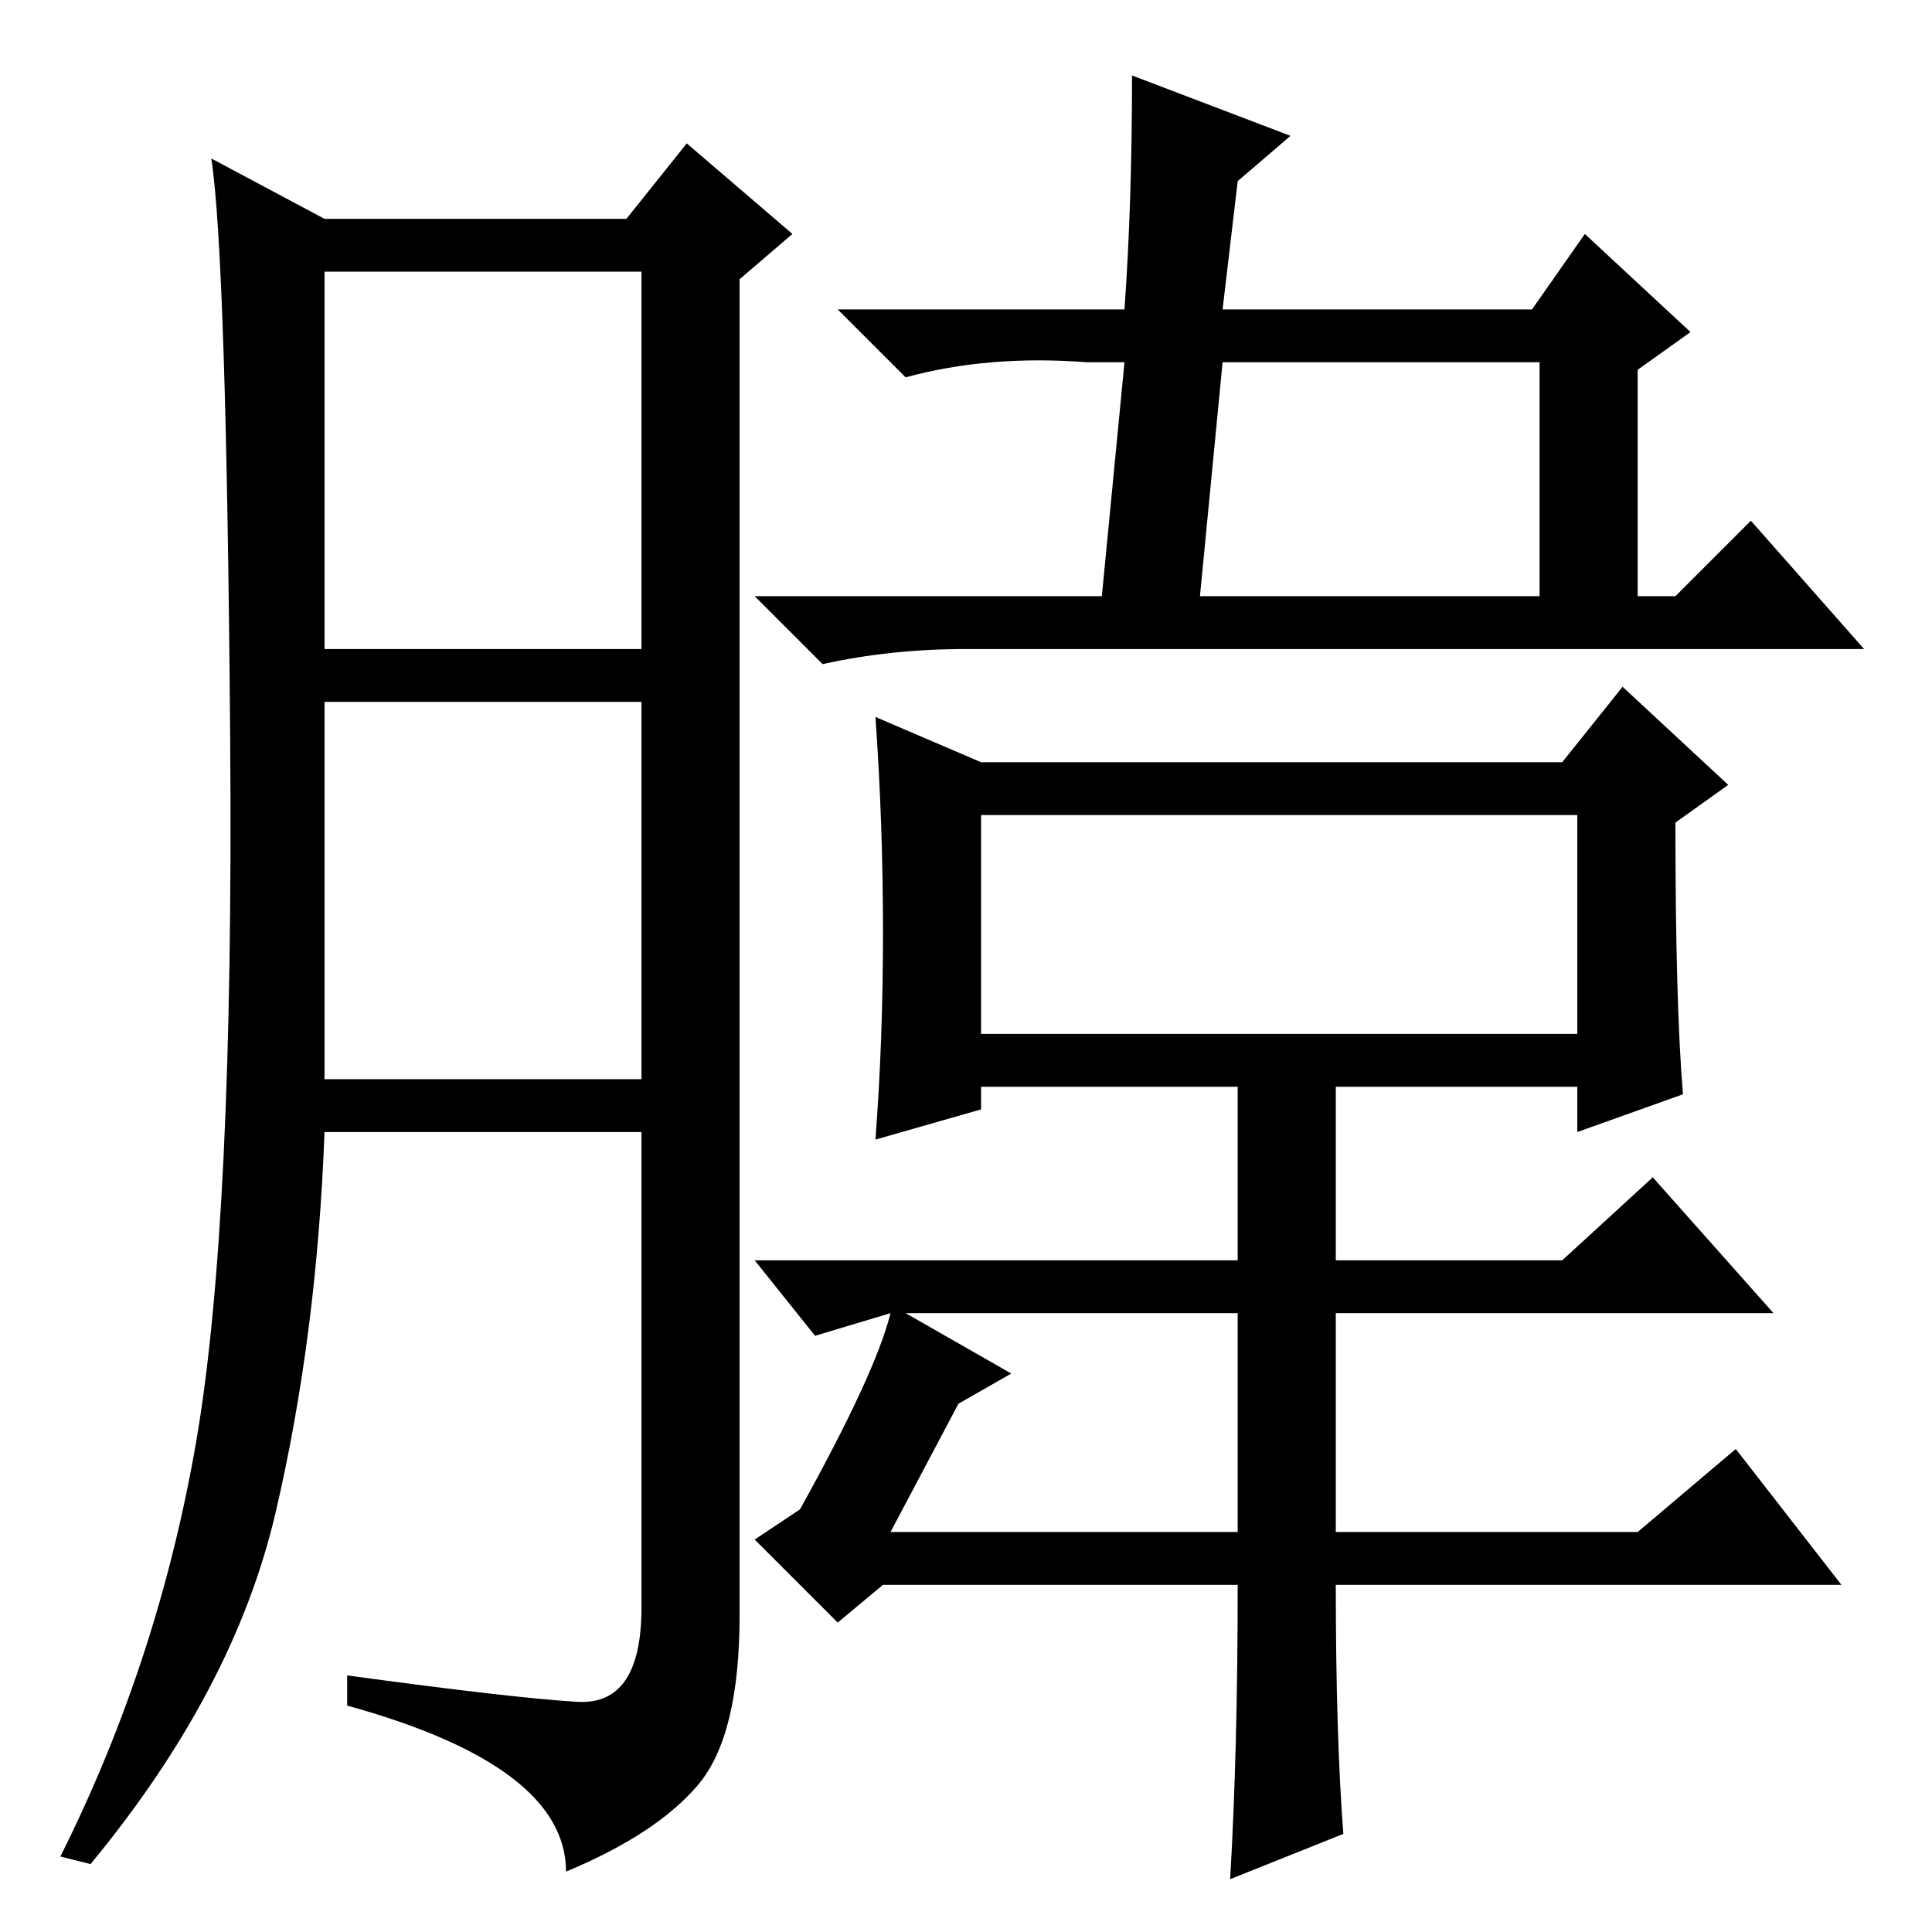 <?xml version="1.0" standalone="no"?>
<!DOCTYPE svg PUBLIC "-//W3C//DTD SVG 1.1//EN" "http://www.w3.org/Graphics/SVG/1.1/DTD/svg11.dtd" >
<svg xmlns="http://www.w3.org/2000/svg" xmlns:xlink="http://www.w3.org/1999/xlink" version="1.1" viewBox="0 -36 256 256">
  <g transform="matrix(1 0 0 -1 0 220)">
   <path fill="currentColor"
d="M76.5 30.5q8.5 -0.5 8.5 12.5v63h-42q-1 -27 -6.5 -50.5t-24.5 -46.5l-4 1q13 26 18 55t4.5 93t-2.5 77l15 -8h40l8 10l14 -12l-7 -6v-177q0 -16 -5.5 -22.5t-17.5 -11.5q0 14 -29 22v4q22 -3 30.5 -3.5zM43 170h42v50h-42v-50zM43 113h42v50h-42v-50zM232 187l15 -17
h-119q-10 0 -19 -2l-9 9h46l3 31h-5q-13 1 -24 -2l-9 9h38q1 14 1 31l21 -8l-7 -6l-2 -17h41l7 10l14 -13l-7 -5v-30h5zM159 177h45v31h-42zM118 82l-10 -3l-8 10h64v23h-34v-3l-14 -4q1 13 1 27.5t-1 28.5l14 -6h77l8 10l14 -13l-7 -5q0 -24 1 -36l-14 -5v6h-32v-23h30
l12 11l16 -18h-58v-29h40l13 11l14 -18h-67q0 -20 1 -33l-15 -6q1 17 1 39h-47l-6 -5l-11 11l6 4q10 18 12 26zM209 148h-79v-29h79v29zM118 53h46v29h-44l14 -8l-7 -4z" />
  </g>

</svg>
